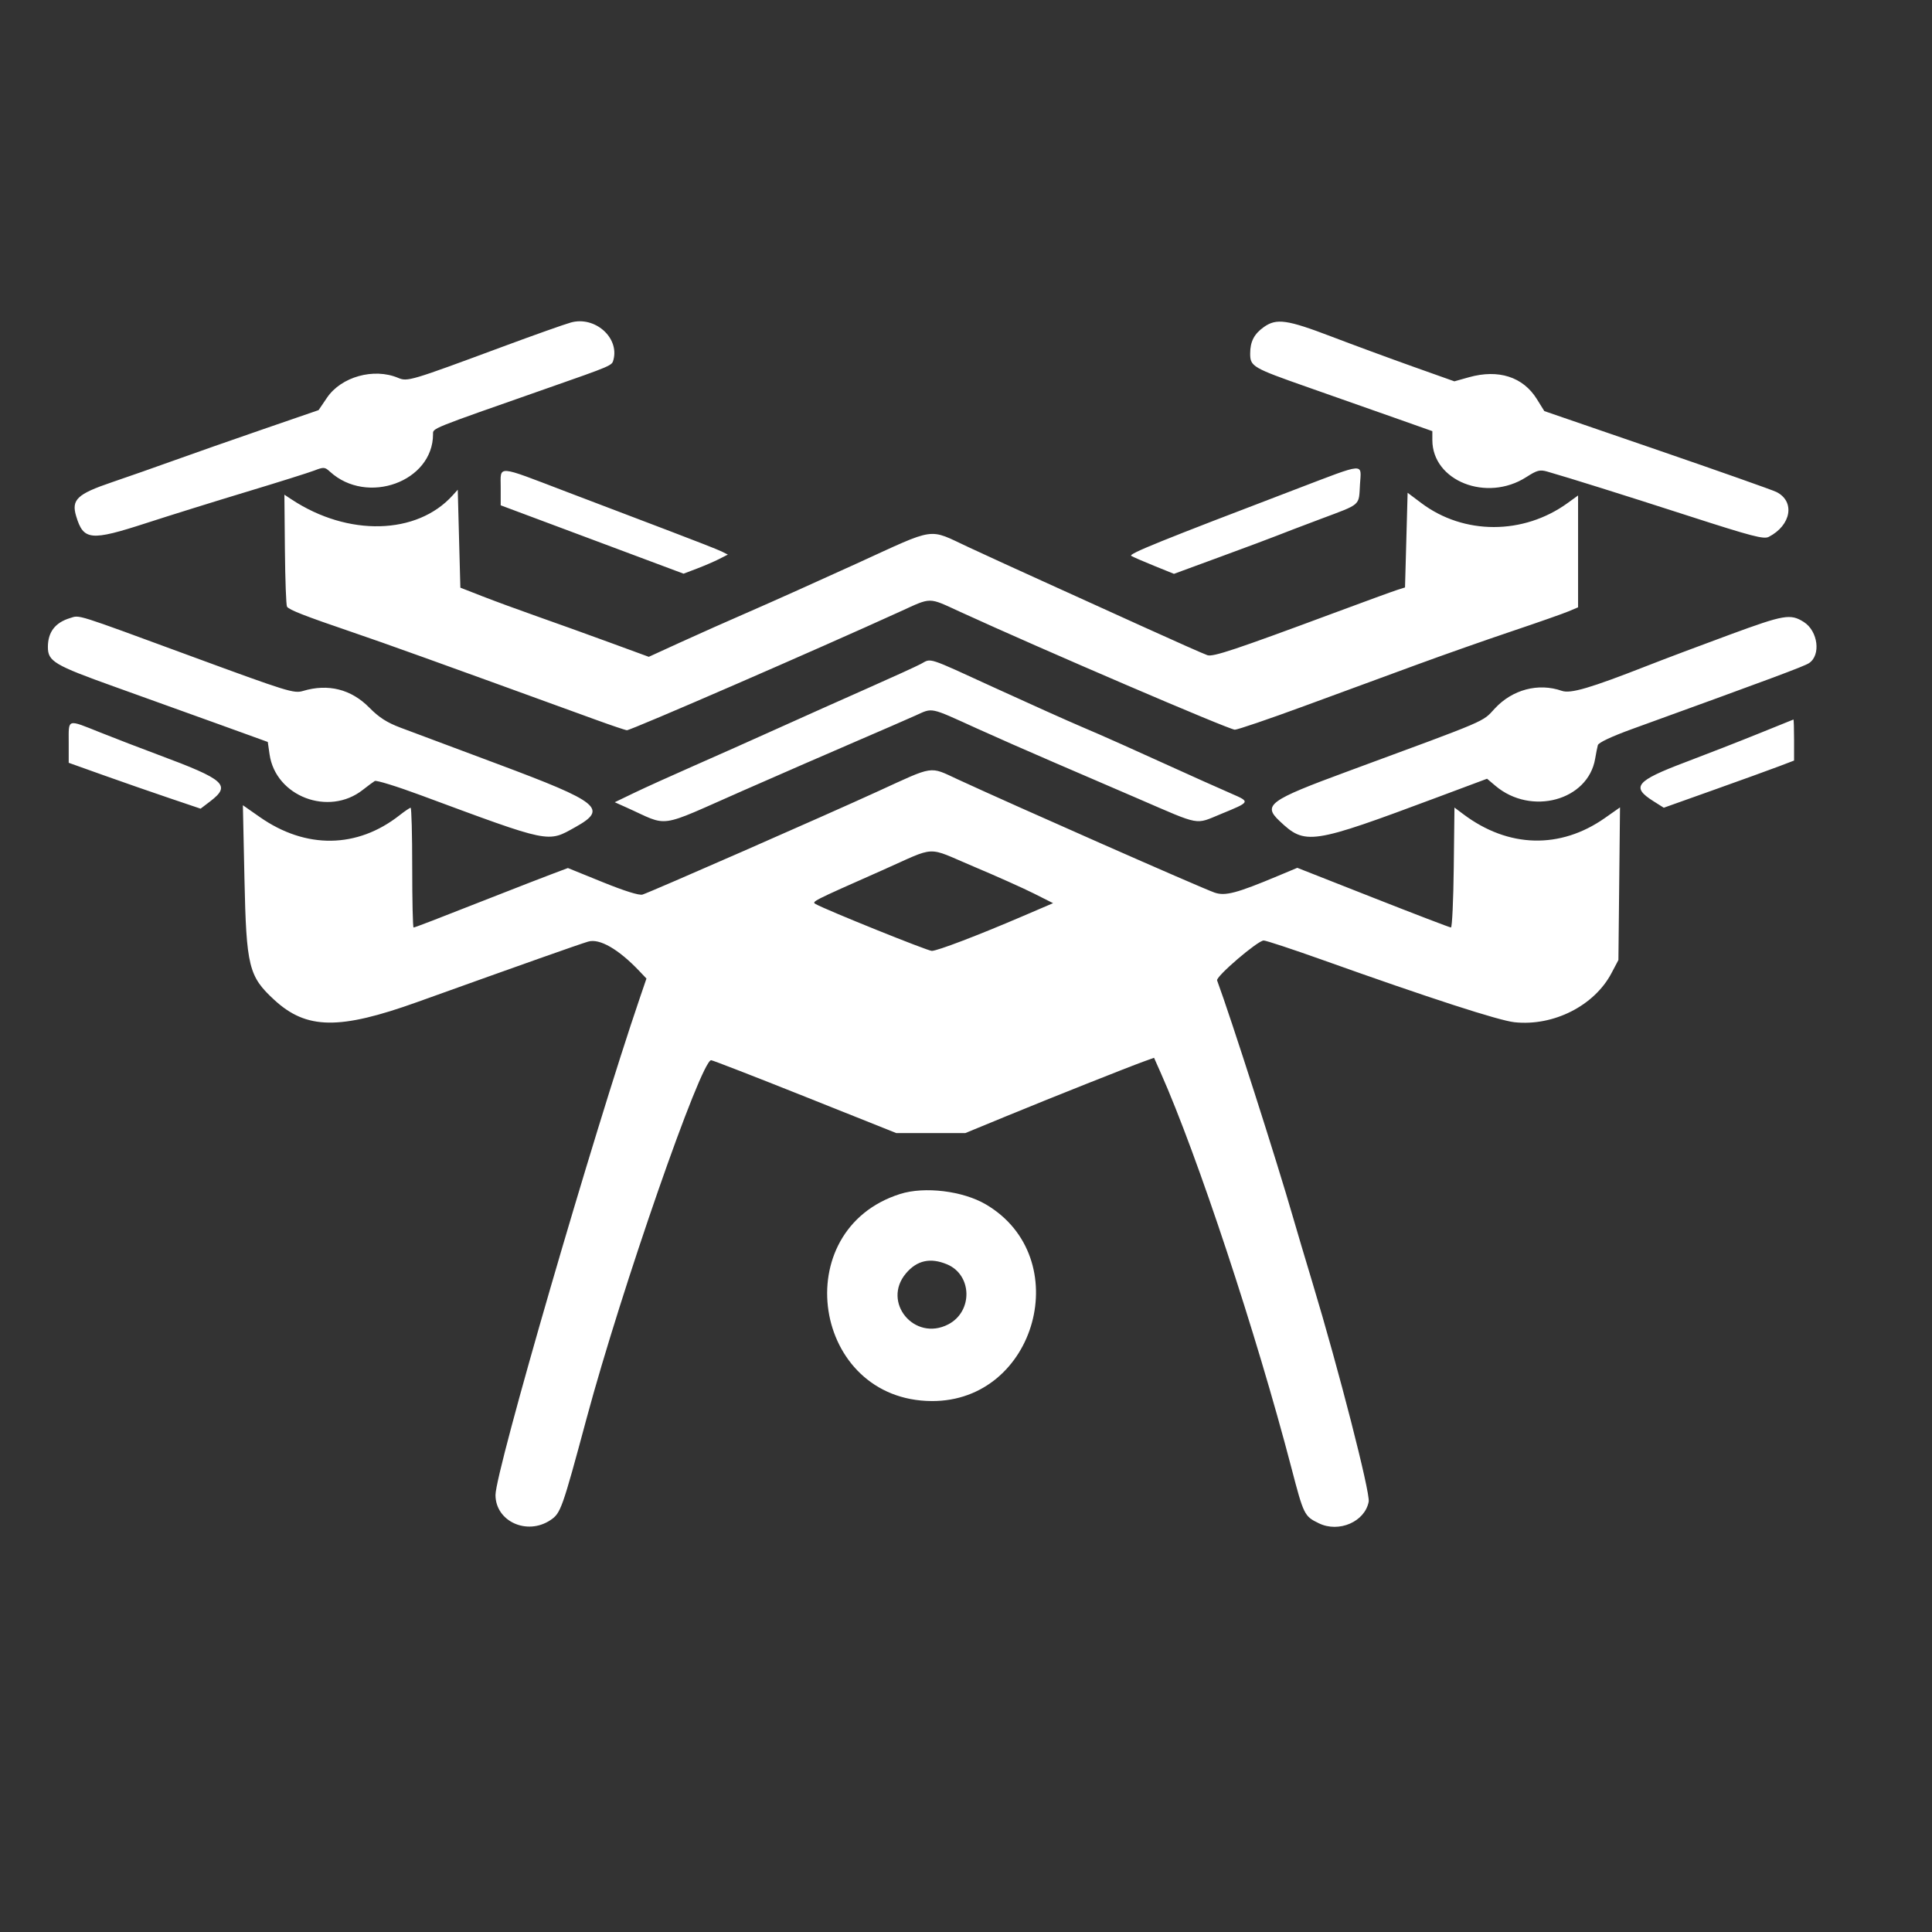 <svg id="svg" version="1.1" xmlns="http://www.w3.org/2000/svg" xmlns:xlink="http://www.w3.org/1999/xlink" width="400" height="400" viewBox="60,60, 290,290"><rect x="60" y="60" width="290" height="290" fill="#333333" stroke="none"/><g id="svgg"><path id="path1" d="M145.703 108.405 C 144.736 108.671,140.078 110.324,135.352 112.077 C 121.553 117.196,121.163 117.313,119.757 116.719 C 116.121 115.183,111.218 116.550,109.086 119.694 L 107.820 121.561 99.516 124.420 C 94.948 125.993,88.926 128.104,86.133 129.111 C 83.340 130.117,79.131 131.594,76.779 132.392 C 71.582 134.157,70.690 135.003,71.428 137.465 C 72.526 141.129,73.585 141.234,81.969 138.513 C 85.548 137.351,92.344 135.233,97.070 133.806 C 101.797 132.379,106.347 130.948,107.182 130.627 C 108.596 130.082,108.757 130.094,109.526 130.797 C 115.102 135.898,125.000 132.304,125.000 125.178 C 125.000 124.258,124.456 124.477,141.797 118.403 C 152.010 114.826,151.848 114.895,152.086 113.988 C 152.961 110.641,149.279 107.421,145.703 108.405 M249.722 109.082 C 248.250 110.122,247.656 111.271,247.656 113.076 C 247.656 115.007,248.004 115.211,256.294 118.122 C 260.459 119.584,266.372 121.666,269.434 122.748 L 275.000 124.716 275.000 126.049 C 275.000 132.201,283.166 135.425,289.102 131.615 C 290.725 130.574,291.135 130.467,292.261 130.789 C 295.655 131.763,303.531 134.233,313.578 137.476 C 322.963 140.505,324.748 140.971,325.492 140.588 C 328.872 138.846,329.485 135.274,326.649 133.849 C 326.064 133.556,317.986 130.704,308.697 127.511 L 291.809 121.706 290.686 119.900 C 288.614 116.566,284.925 115.383,280.488 116.627 L 278.308 117.239 272.079 115.024 C 268.653 113.805,263.137 111.772,259.821 110.506 C 253.195 107.975,251.605 107.751,249.722 109.082 M254.492 133.442 C 234.265 141.158,229.346 143.149,229.801 143.435 C 230.061 143.598,231.610 144.273,233.244 144.934 L 236.215 146.136 243.205 143.567 C 247.050 142.155,250.811 140.750,251.563 140.446 C 252.314 140.141,255.291 139.005,258.177 137.921 C 264.408 135.581,263.943 135.987,264.138 132.715 C 264.333 129.438,265.152 129.376,254.492 133.442 M135.156 133.159 L 135.156 135.849 148.880 140.980 L 162.604 146.111 164.603 145.352 C 165.702 144.935,167.198 144.290,167.928 143.919 L 169.254 143.245 168.319 142.777 C 167.804 142.520,164.307 141.144,160.547 139.720 C 156.787 138.296,149.784 135.632,144.985 133.800 C 134.364 129.745,135.156 129.797,135.156 133.159 M127.934 134.369 C 122.576 140.298,112.246 140.559,103.786 134.979 L 102.689 134.255 102.765 142.485 C 102.807 147.011,102.949 150.873,103.081 151.067 C 103.406 151.547,105.733 152.456,112.891 154.896 C 118.104 156.674,124.485 158.968,149.414 168.031 C 151.777 168.891,153.887 169.602,154.102 169.611 C 154.668 169.638,182.644 157.485,195.117 151.795 C 199.884 149.620,199.282 149.619,204.060 151.811 C 216.374 157.459,244.505 169.531,245.354 169.531 C 245.770 169.531,250.457 167.933,255.770 165.980 C 261.083 164.027,268.682 161.235,272.656 159.776 C 276.631 158.317,283.047 156.059,286.914 154.759 C 290.781 153.459,294.604 152.117,295.410 151.778 L 296.875 151.161 296.875 142.766 L 296.875 134.370 295.310 135.504 C 288.675 140.311,279.731 140.314,273.344 135.511 L 271.289 133.967 271.094 141.073 L 270.898 148.178 269.727 148.549 C 269.082 148.752,264.775 150.323,260.156 152.040 C 245.421 157.516,242.108 158.621,241.245 158.350 C 240.796 158.209,236.387 156.255,231.445 154.009 C 226.504 151.762,219.736 148.692,216.406 147.185 C 213.076 145.679,208.125 143.411,205.404 142.145 C 199.202 139.260,200.757 139.036,188.654 144.561 C 182.971 147.156,175.747 150.396,172.602 151.762 C 169.457 153.127,164.747 155.223,162.135 156.418 L 157.386 158.591 151.447 156.414 C 148.180 155.217,143.311 153.465,140.625 152.521 C 137.939 151.577,134.248 150.221,132.422 149.508 L 129.102 148.212 128.906 140.861 L 128.711 133.509 127.934 134.369 M70.508 152.778 C 68.275 153.456,67.188 154.881,67.188 157.127 C 67.188 159.270,68.141 159.838,77.199 163.082 C 81.898 164.765,88.994 167.319,92.969 168.756 L 100.195 171.370 100.461 173.223 C 101.369 179.548,109.337 182.590,114.453 178.565 C 115.205 177.973,116.016 177.373,116.256 177.231 C 116.496 177.088,119.572 178.039,123.092 179.343 C 142.806 186.645,142.148 186.510,146.388 184.139 C 151.274 181.406,150.049 180.415,134.682 174.674 C 128.175 172.243,121.621 169.791,120.117 169.225 C 118.077 168.457,116.887 167.692,115.430 166.212 C 112.712 163.451,109.256 162.583,105.483 163.714 C 104.118 164.123,103.205 163.839,88.641 158.482 C 70.933 151.969,72.033 152.315,70.508 152.778 M319.727 155.235 C 315.430 156.815,309.858 158.913,307.346 159.898 C 298.670 163.298,295.752 164.156,294.429 163.695 C 290.912 162.469,287.019 163.497,284.375 166.351 C 282.450 168.428,283.724 167.884,262.235 175.807 C 250.482 180.140,249.527 180.836,252.051 183.223 C 255.944 186.904,256.733 186.785,275.867 179.635 L 283.212 176.891 284.477 177.959 C 289.840 182.486,298.384 180.157,299.439 173.880 C 299.570 173.099,299.752 172.185,299.843 171.848 C 299.945 171.469,301.907 170.546,304.984 169.430 C 325.917 161.841,330.770 160.034,331.525 159.546 C 333.355 158.364,332.901 154.722,330.754 153.362 C 328.759 152.100,327.820 152.259,319.727 155.235 M198.250 159.646 C 197.610 159.992,194.006 161.638,190.242 163.304 C 186.478 164.970,180.410 167.682,176.758 169.332 C 173.105 170.982,167.393 173.529,164.063 174.992 C 160.732 176.455,156.718 178.275,155.142 179.035 L 152.276 180.418 153.970 181.177 C 160.594 184.142,158.383 184.456,171.511 178.685 C 177.190 176.189,184.824 172.863,188.477 171.294 C 192.129 169.724,196.152 167.974,197.418 167.404 C 200.065 166.212,199.450 166.082,206.641 169.347 C 209.326 170.566,214.512 172.849,218.164 174.419 C 221.816 175.989,227.529 178.451,230.859 179.889 C 240.380 184.002,239.317 183.806,243.282 182.178 C 247.715 180.357,247.705 180.377,244.841 179.128 C 243.489 178.538,241.592 177.697,240.625 177.259 C 228.741 171.873,225.812 170.564,222.461 169.140 C 220.313 168.228,214.386 165.569,209.290 163.233 C 198.996 158.513,199.838 158.786,198.250 159.646 M324.023 170.096 C 321.230 171.228,316.258 173.170,312.973 174.412 C 305.535 177.226,304.797 178.123,308.171 180.253 L 309.739 181.243 317.272 178.559 C 321.415 177.083,325.815 175.490,327.051 175.019 L 329.297 174.163 329.297 171.066 C 329.297 169.362,329.253 167.985,329.199 168.004 C 329.146 168.024,326.816 168.965,324.023 170.096 M70.313 171.429 L 70.313 174.498 75.488 176.346 C 78.335 177.362,82.789 178.912,85.387 179.789 L 90.110 181.385 91.539 180.295 C 94.728 177.863,93.811 177.037,83.789 173.308 C 81.211 172.348,77.296 170.842,75.090 169.961 C 69.992 167.926,70.313 167.827,70.313 171.429 M191.797 178.773 C 183.867 182.408,157.693 193.887,156.445 194.278 C 155.949 194.433,153.758 193.749,150.454 192.409 L 145.245 190.295 142.806 191.213 C 141.465 191.718,137.920 193.093,134.930 194.269 C 125.020 198.165,122.285 199.219,122.079 199.219 C 121.967 199.219,121.875 195.176,121.875 190.234 C 121.875 185.293,121.768 181.250,121.638 181.250 C 121.508 181.250,120.761 181.754,119.978 182.370 C 113.620 187.372,105.911 187.475,99.008 182.650 L 96.458 180.867 96.693 191.898 C 96.975 205.118,97.326 206.544,101.168 210.084 C 106.005 214.542,110.921 214.615,122.656 210.404 C 138.788 204.615,146.692 201.819,148.279 201.339 C 149.982 200.824,152.835 202.462,155.959 205.750 L 157.035 206.883 156.043 209.789 C 149.071 230.215,134.373 280.835,134.376 284.406 C 134.381 288.362,139.102 290.522,142.618 288.177 C 144.167 287.144,144.372 286.566,148.064 272.852 C 153.281 253.467,165.221 219.141,166.746 219.141 C 166.956 219.141,173.295 221.602,180.832 224.609 L 194.535 230.078 199.716 230.078 L 204.897 230.078 211.140 227.508 C 217.790 224.770,229.303 220.190,231.749 219.309 L 233.225 218.777 234.218 221.010 C 239.723 233.389,248.589 260.186,253.849 280.344 C 255.694 287.419,255.781 287.594,257.976 288.656 C 260.980 290.111,264.881 288.414,265.445 285.406 C 265.695 284.074,260.942 265.563,257.006 252.539 C 255.903 248.887,254.596 244.492,254.102 242.773 C 251.698 234.401,244.722 212.634,242.690 207.163 C 242.476 206.588,248.797 201.172,249.683 201.172 C 250.045 201.172,254.088 202.509,258.667 204.142 C 274.555 209.811,284.964 213.188,287.331 213.441 C 293.179 214.066,299.306 210.967,301.886 206.079 L 302.930 204.102 303.049 192.647 L 303.169 181.192 300.901 182.784 C 294.200 187.488,286.426 187.290,279.688 182.241 L 278.320 181.217 278.215 190.218 C 278.158 195.168,277.967 199.219,277.793 199.219 C 277.618 199.219,272.357 197.203,266.101 194.740 L 254.728 190.262 251.876 191.458 C 245.585 194.095,243.877 194.542,242.277 193.969 C 240.071 193.180,212.315 180.941,203.770 176.989 C 199.449 174.991,200.337 174.859,191.797 178.773 M206.152 190.074 C 209.514 191.489,213.572 193.305,215.169 194.108 L 218.071 195.568 213.430 197.558 C 206.759 200.418,200.700 202.730,199.867 202.732 C 199.244 202.734,184.079 196.623,182.465 195.719 C 181.790 195.342,181.730 195.372,192.383 190.652 C 200.811 186.917,198.849 187.000,206.152 190.074 M195.117 239.218 C 178.023 244.625,181.934 270.218,199.868 270.303 C 215.577 270.377,221.521 248.733,207.975 240.782 C 204.524 238.756,198.785 238.058,195.117 239.218 M202.152 249.781 C 205.950 251.368,206.058 256.868,202.329 258.797 C 197.267 261.414,192.338 255.474,195.980 251.146 C 197.636 249.178,199.646 248.734,202.152 249.781 " stroke="none" fill="#ffffff" fill-rule="evenodd"></path></g></svg>